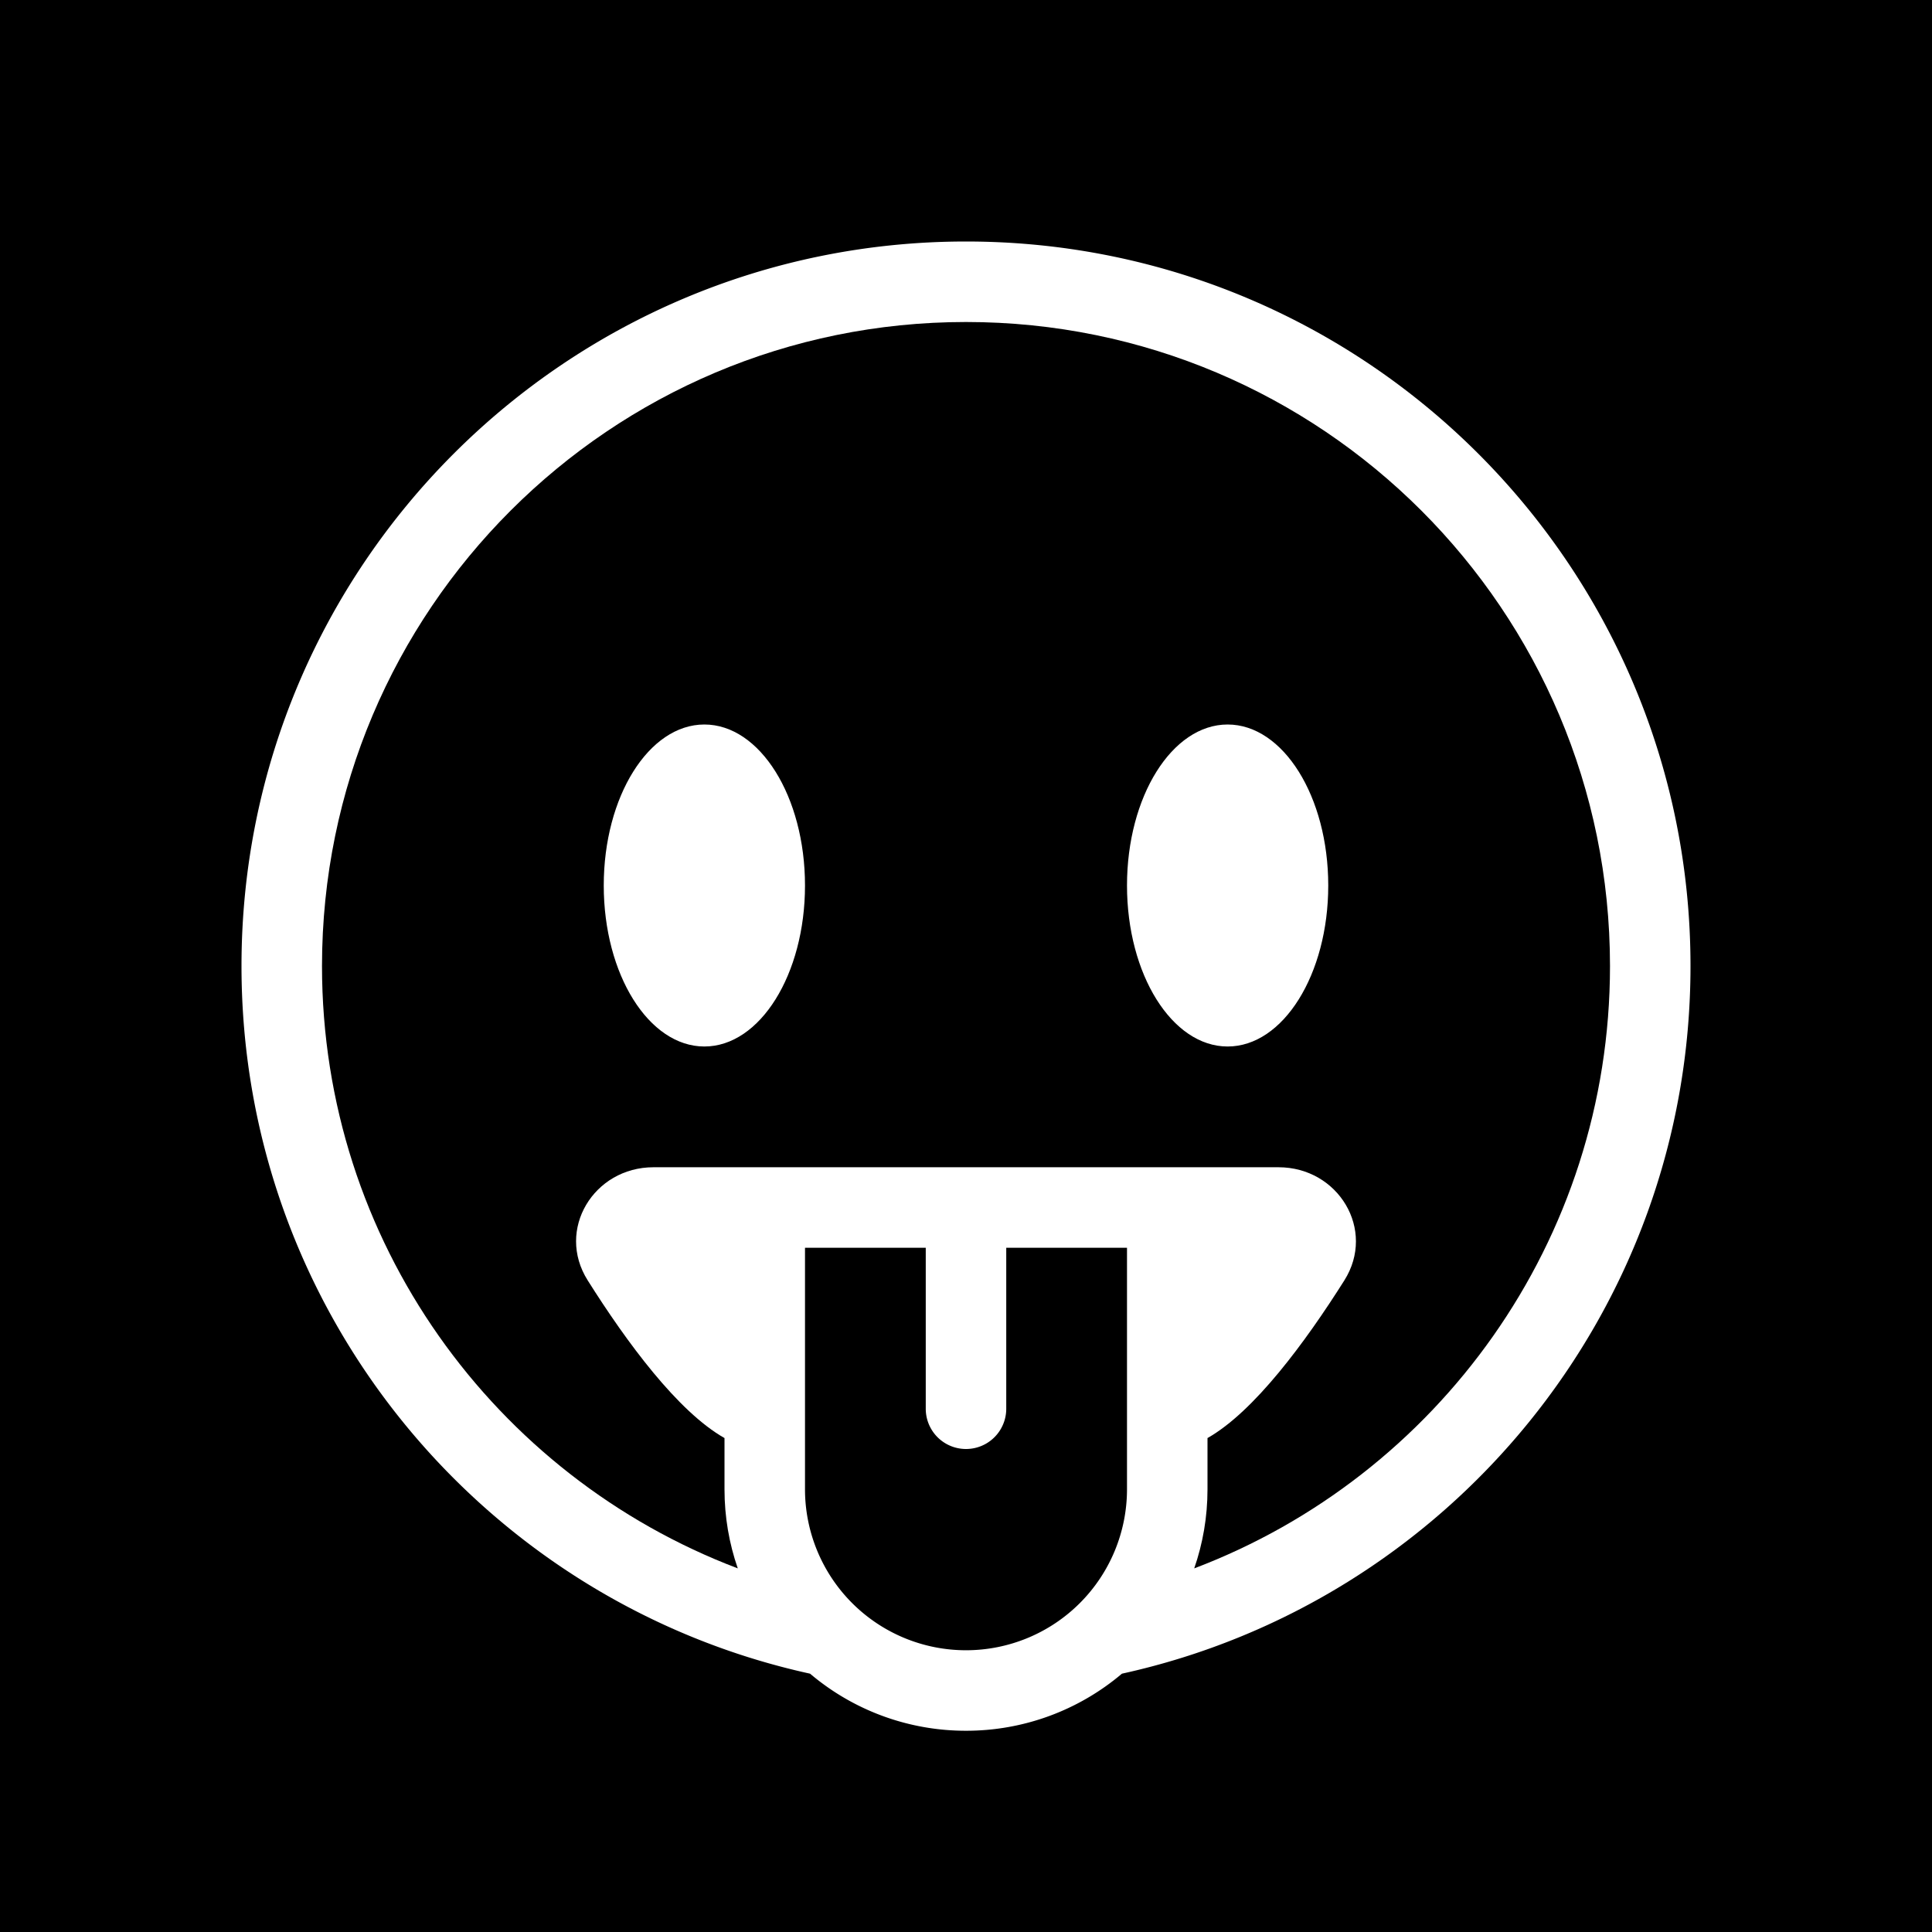 <svg xmlns="http://www.w3.org/2000/svg" width="1em" height="1em" viewBox="0 0 48 48"><g fill="none"><g fill="currentColor" clip-path="url(#IconifyId195ad048a32870fdf171787)"><path fill-rule="evenodd" d="M40 24c0 6.84-4.292 12.677-10.33 14.966c.214-.616.33-1.277.33-1.966v-1.272c1.158-.655 2.429-2.379 3.4-3.917c.793-1.258-.15-2.811-1.636-2.811H16.236c-1.487 0-2.429 1.553-1.635 2.81c.97 1.54 2.241 3.263 3.399 3.918V37c0 .689.116 1.35.33 1.966C12.292 36.677 8 30.84 8 24c0-8.837 7.163-16 16-16s16 7.163 16 16m-9.5 2c1.38 0 2.5-1.79 2.5-4s-1.12-4-2.5-4s-2.5 1.79-2.5 4s1.12 4 2.5 4M20 22c0 2.21-1.12 4-2.5 4S15 24.21 15 22s1.12-4 2.5-4s2.5 1.79 2.5 4" clip-rule="evenodd"/><path d="M20 31v6a4 4 0 0 0 8 0v-6h-3v4a1 1 0 1 1-2 0v-4z"/><path fill-rule="evenodd" d="M48 0H0v48h48zm-6 24c0 8.611-6.047 15.81-14.126 17.582A5.98 5.98 0 0 1 24 43a5.98 5.98 0 0 1-3.874-1.418C12.047 39.81 6 32.612 6 24c0-9.941 8.059-18 18-18s18 8.059 18 18" clip-rule="evenodd"/></g><defs><clipPath id="IconifyId195ad048a32870fdf171787"><path d="M0 0h48v48H0z"/></clipPath></defs></g></svg>
